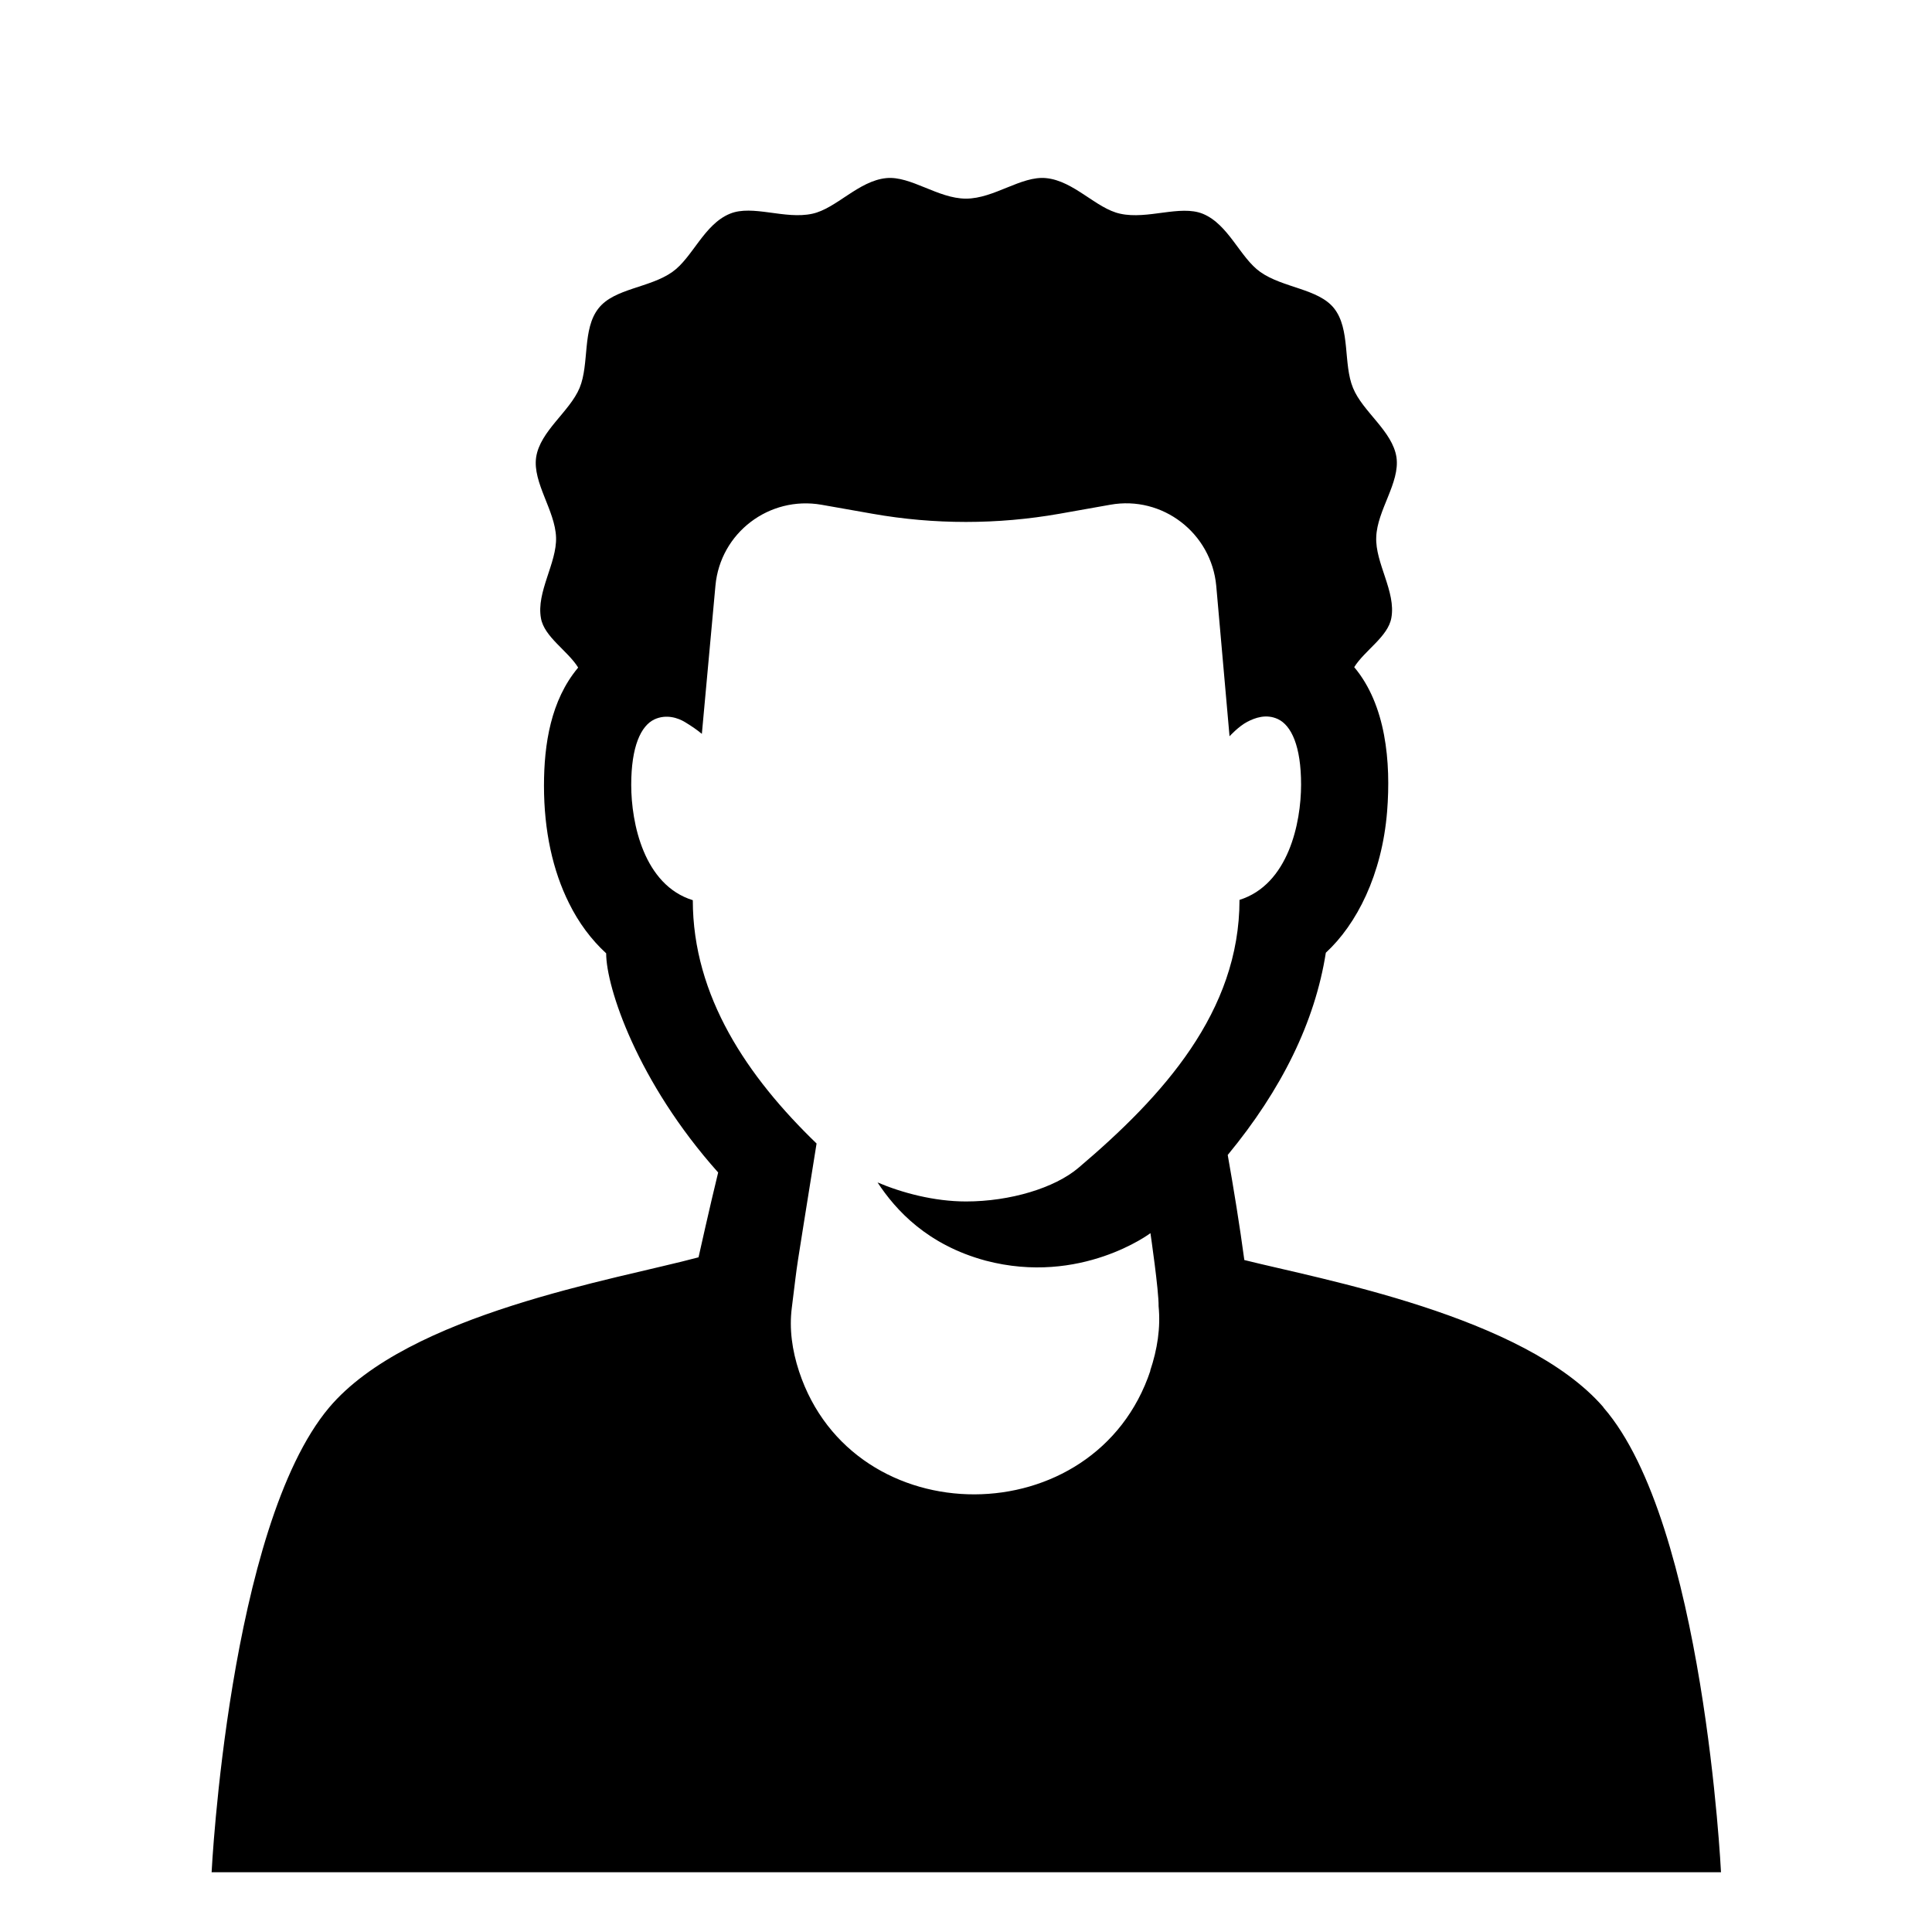 <?xml version="1.0" encoding="UTF-8"?>
<svg id="Zwart" xmlns="http://www.w3.org/2000/svg" viewBox="0 0 64 64">
  <path d="M53.11,46.61c-2.63-3.03-9.39-4.24-11.89-4.87-.15-1.12-.36-2.41-.55-3.48,1.79-2.17,2.89-4.41,3.25-6.7,1.02-.94,1.86-2.58,2.03-4.68.13-1.64-.04-3.53-1.09-4.78,0,0,0,0,0,0,.35-.56,1.12-1.01,1.23-1.63.16-.87-.54-1.82-.5-2.68.03-.89.79-1.8.67-2.64-.13-.87-1.12-1.51-1.44-2.3-.33-.8-.08-1.95-.63-2.64-.52-.65-1.69-.67-2.44-1.2-.67-.47-1.05-1.58-1.91-1.93-.75-.3-1.82.2-2.73,0-.8-.17-1.53-1.09-2.46-1.18-.82-.08-1.72.68-2.65.68s-1.83-.76-2.64-.68c-.92.09-1.66,1.01-2.45,1.18-.91.2-1.98-.31-2.73,0-.86.35-1.24,1.46-1.91,1.93-.75.53-1.92.54-2.44,1.2-.55.69-.3,1.84-.63,2.64-.33.79-1.31,1.43-1.44,2.3-.12.84.63,1.76.66,2.65.03.85-.66,1.81-.5,2.68.11.62.88,1.07,1.23,1.63,0,0,0,.01-.01.02-.89,1.07-1.12,2.51-1.12,3.9,0,1.49.29,2.81.83,3.89.32.65.74,1.21,1.23,1.66,0,1.13,1.04,4.27,3.71,7.26-.27,1.1-.65,2.81-.65,2.81-2.75.74-9.61,1.86-12.24,4.98-3.32,3.95-3.89,15.39-3.89,15.39h50s-.56-11.56-3.89-15.39ZM38.11,45.4c-1.81,5.45-9.84,5.48-11.64.03-.23-.7-.33-1.41-.24-2.11.24-1.91.04-.55.82-5.44-2.28-2.2-4.1-4.87-4.1-8.06-1.62-.5-2.04-2.55-2.04-3.82s.32-1.96.77-2.17c.39-.18.78-.05,1.01.09.23.14.39.25.56.39l.45-4.91c.16-1.75,1.78-2.98,3.51-2.68l1.7.3c2.04.36,4.13.36,6.18,0l1.69-.3c1.73-.31,3.35.94,3.51,2.69l.44,4.98s.3-.33.59-.48c.25-.13.62-.27,1.01-.09.45.21.77.9.77,2.17s-.42,3.31-2.04,3.82c0,3.7-2.53,6.5-5.34,8.88-.78.66-2.25,1.11-3.72,1.11-1.06,0-2.13-.29-2.93-.63.61.93,1.66,2.07,3.58,2.59,3.15.83,5.46-.91,5.46-.91,0,0,.28,1.91.27,2.42.07.71-.04,1.43-.28,2.14Z"/>
</svg>